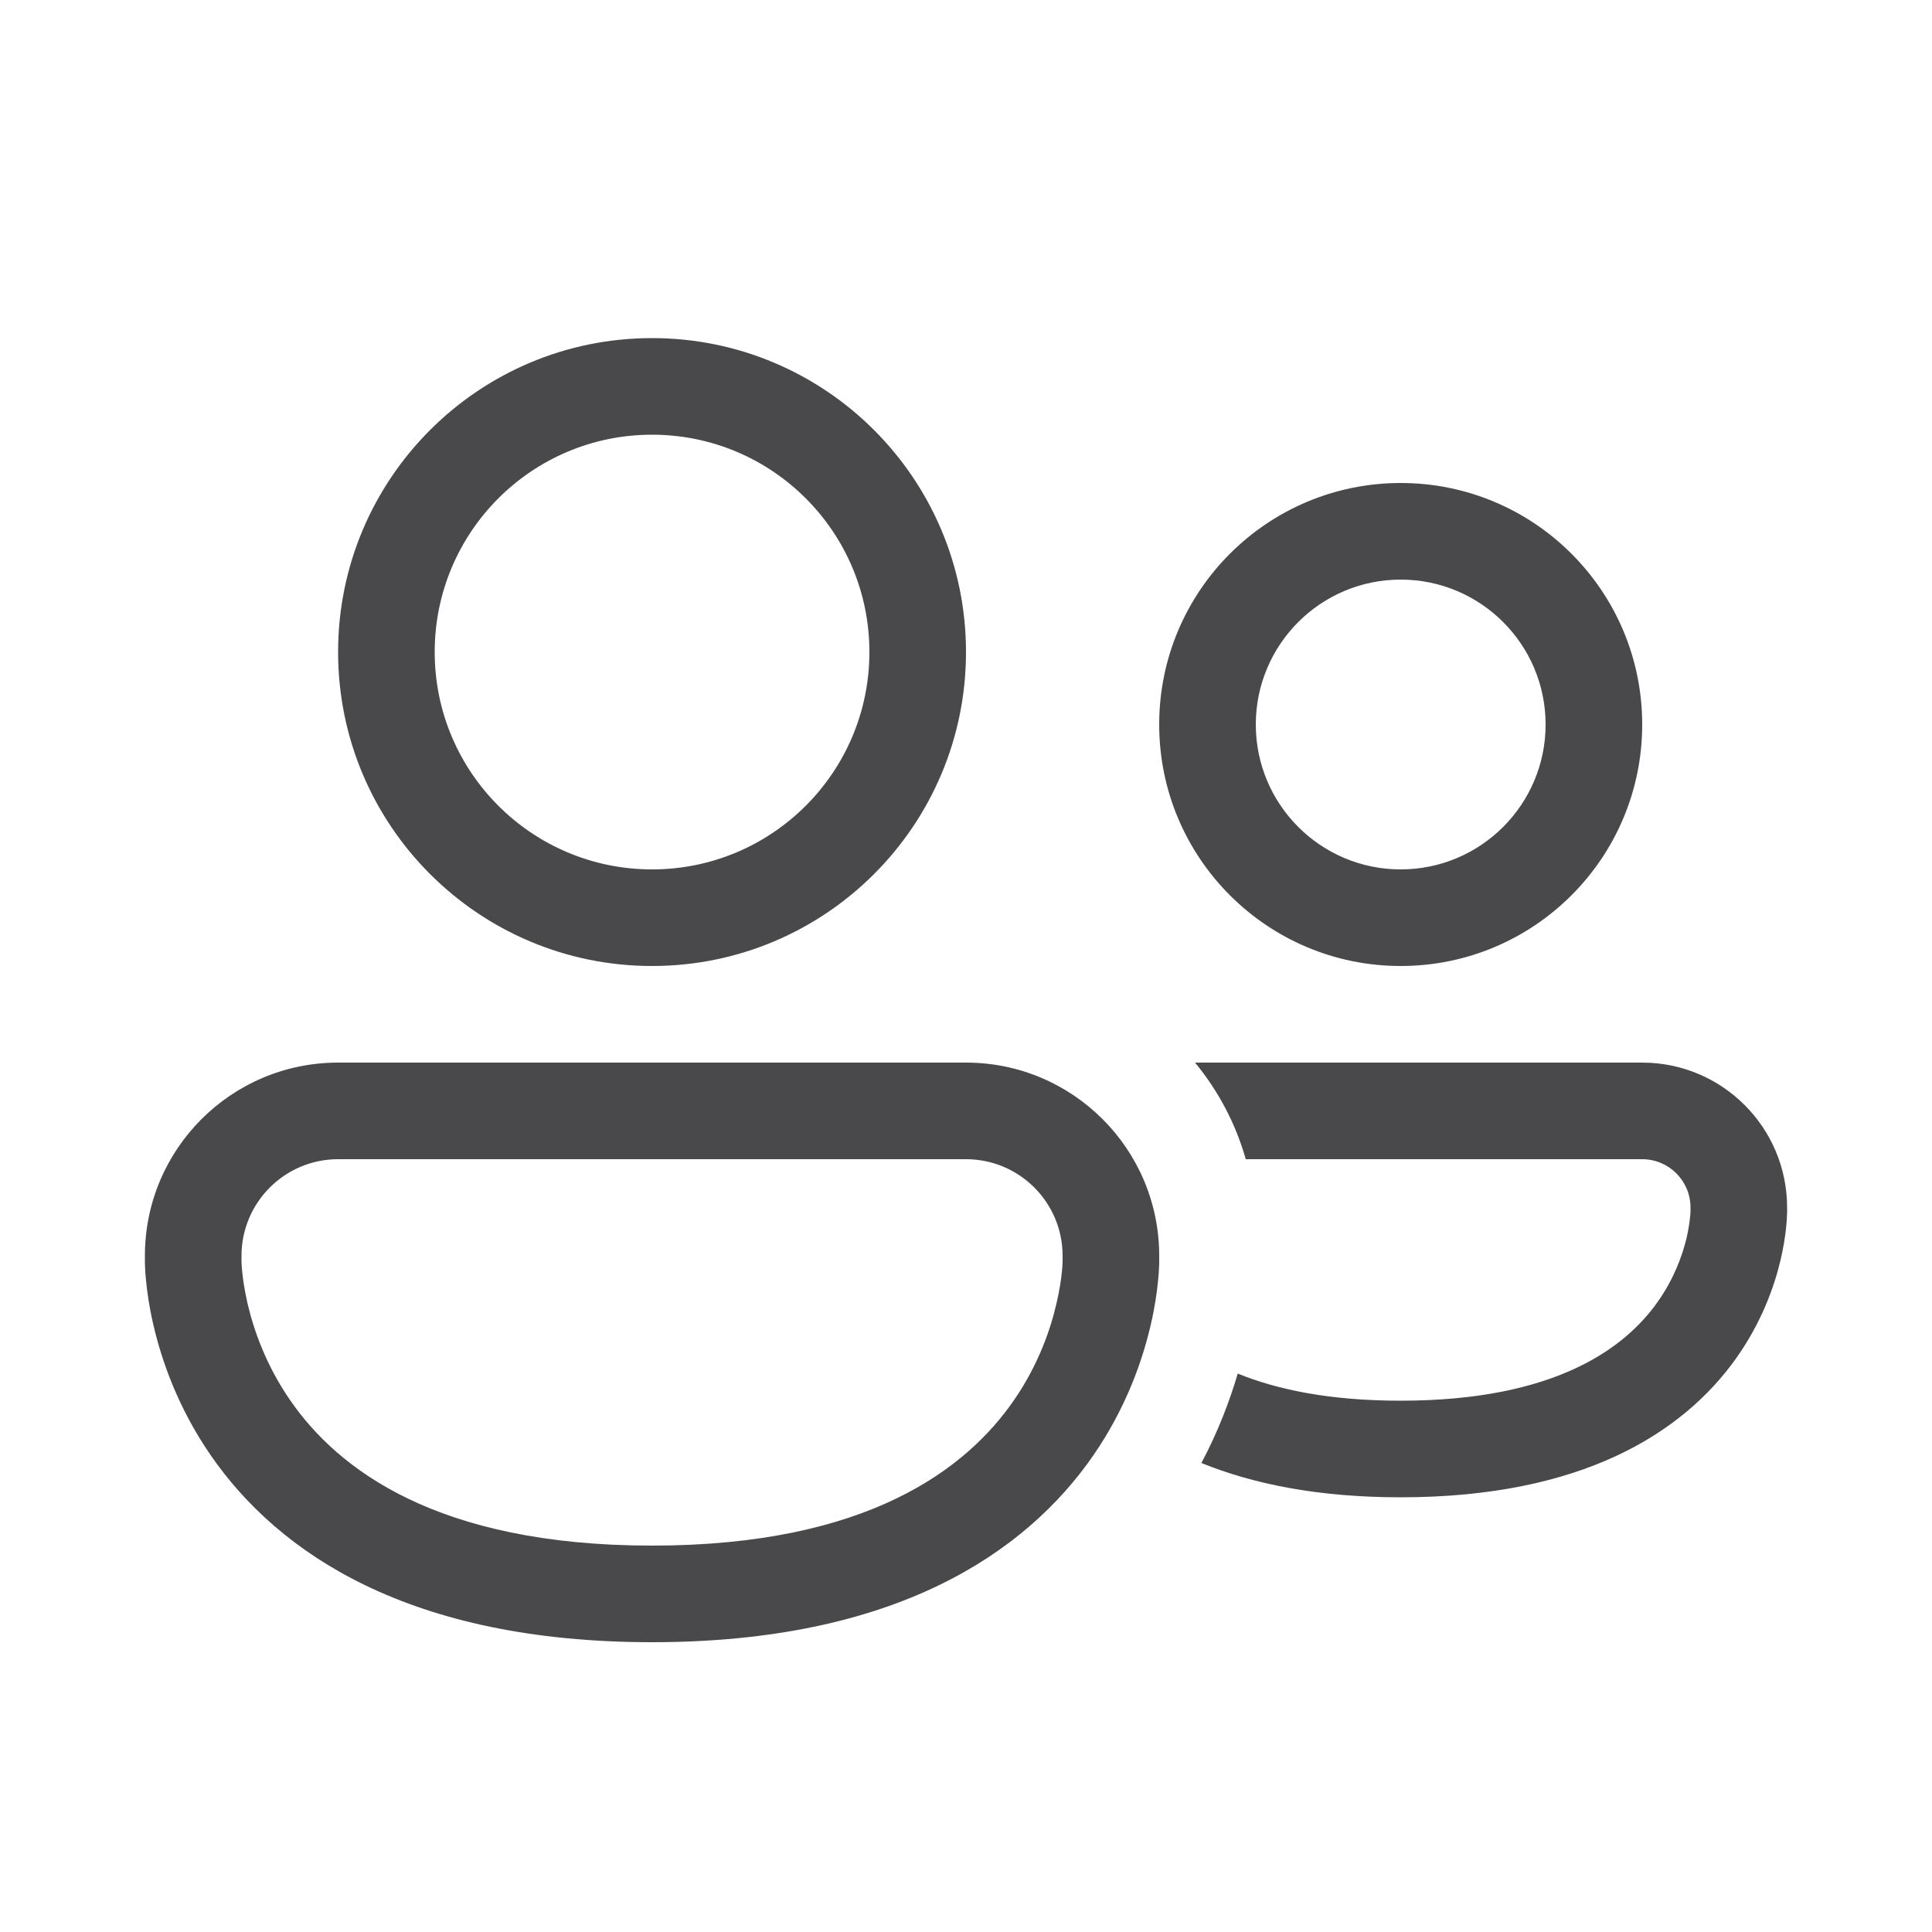 <svg width="20" height="20" viewBox="0 0 20 20" fill="none" xmlns="http://www.w3.org/2000/svg">
<g id="People">
<path id="Shape" d="M4.5 6.75C4.5 5.507 5.507 4.5 6.75 4.5C7.993 4.5 9 5.507 9 6.75C9 7.993 7.993 9 6.75 9C5.507 9 4.5 7.993 4.5 6.75ZM6.75 3.5C4.955 3.5 3.5 4.955 3.5 6.75C3.5 8.545 4.955 10 6.75 10C8.545 10 10 8.545 10 6.75C10 4.955 8.545 3.5 6.75 3.5ZM12.437 15.145C12.975 15.364 13.652 15.5 14.499 15.5C16.381 15.5 17.421 14.832 17.969 14.066C18.233 13.695 18.365 13.326 18.431 13.049C18.464 12.91 18.481 12.792 18.49 12.706C18.494 12.663 18.497 12.628 18.498 12.601C18.499 12.588 18.499 12.577 18.499 12.569L18.5 12.557L18.5 12.553L18.5 12.552L18.5 12.55V12.5C18.5 11.672 17.828 11 17 11H12.371C12.61 11.29 12.791 11.629 12.896 12H17C17.276 12 17.5 12.224 17.5 12.5V12.546L17.499 12.554C17.499 12.563 17.498 12.581 17.495 12.604C17.49 12.653 17.48 12.726 17.459 12.817C17.415 12.999 17.328 13.242 17.155 13.484C16.828 13.943 16.118 14.5 14.499 14.5C13.768 14.5 13.222 14.386 12.813 14.219C12.731 14.498 12.612 14.815 12.437 15.145ZM1.5 13C1.5 11.895 2.395 11 3.5 11H10C11.105 11 12 11.895 12 13V13.062L12 13.064L12 13.066L12 13.07L12 13.084C11.999 13.094 11.999 13.107 11.998 13.124C11.997 13.157 11.994 13.203 11.988 13.259C11.977 13.372 11.956 13.527 11.913 13.712C11.828 14.08 11.659 14.572 11.318 15.066C10.617 16.08 9.263 17 6.75 17C4.237 17 2.883 16.08 2.182 15.066C1.841 14.572 1.672 14.08 1.587 13.712C1.544 13.527 1.523 13.372 1.512 13.259C1.506 13.203 1.503 13.157 1.502 13.124C1.501 13.107 1.5 13.094 1.5 13.084L1.5 13.07L1.5 13.066L1.5 13.064L1.5 13.062V13ZM2.5 13.06L2.5 13.061L2.501 13.078C2.501 13.095 2.503 13.123 2.507 13.161C2.514 13.237 2.53 13.35 2.561 13.487C2.625 13.764 2.752 14.131 3.005 14.497C3.492 15.201 4.513 16 6.75 16C8.987 16 10.008 15.201 10.495 14.497C10.748 14.131 10.875 13.764 10.938 13.487C10.97 13.35 10.986 13.237 10.993 13.161C10.997 13.123 10.999 13.095 10.999 13.078L11 13.061L11 13.06V13C11 12.448 10.552 12 10 12H3.5C2.948 12 2.5 12.448 2.5 13V13.06ZM13 7.5C13 6.672 13.672 6 14.5 6C15.328 6 16 6.672 16 7.5C16 8.328 15.328 9 14.5 9C13.672 9 13 8.328 13 7.5ZM14.5 5C13.119 5 12 6.119 12 7.5C12 8.881 13.119 10 14.5 10C15.881 10 17 8.881 17 7.5C17 6.119 15.881 5 14.5 5Z" fill="#49494B"/>
</g>
</svg>
